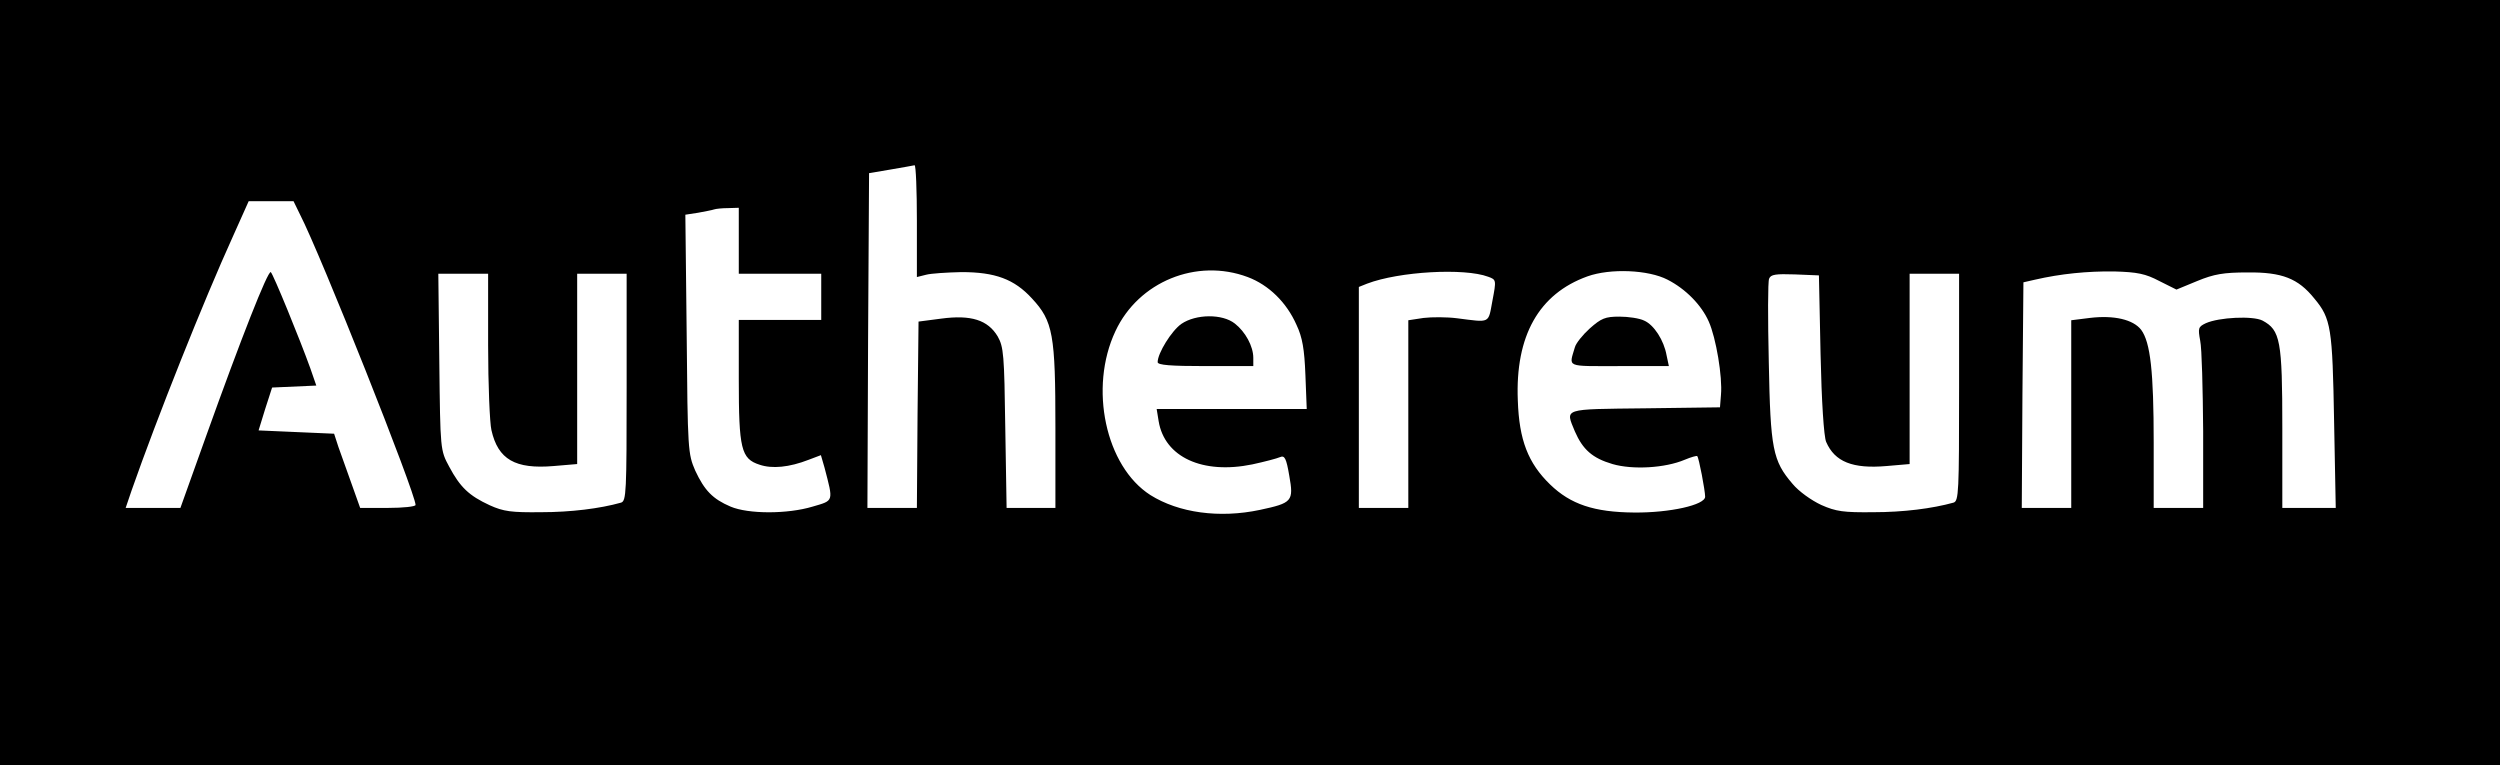 <?xml version="1.0" standalone="no"?>
<!DOCTYPE svg PUBLIC "-//W3C//DTD SVG 20010904//EN"
 "http://www.w3.org/TR/2001/REC-SVG-20010904/DTD/svg10.dtd">
<svg version="1.0" xmlns="http://www.w3.org/2000/svg"
 width="758pt" height="232pt" viewBox="0 0 758 232"
 preserveAspectRatio="xMidYMid meet">
<g transform="translate(0,232) scale(0.1,-0.1)"
fill="#000000" stroke="none">
<path d="M0 1160 l0 -1160 3790 0 3790 0 0 1160 0 1160 -3790 0 -3790 0 0
-1160z m2780 490 l0 -170 28 7 c15 4 63 7 107 8 102 0 160 -21 214 -80 64 -69
71 -109 71 -392 l0 -243 -74 0 -74 0 -4 243 c-3 222 -5 245 -23 277 -30 50
-81 66 -171 54 l-69 -9 -3 -282 -2 -283 -75 0 -75 0 2 507 3 508 65 11 c36 6
68 12 73 13 4 0 7 -76 7 -169z m-1871 21 c64 -124 351 -847 351 -882 0 -5 -38
-9 -84 -9 l-84 0 -26 73 c-14 39 -32 90 -40 112 l-13 40 -115 5 -114 5 20 65
21 65 67 3 67 3 -18 52 c-32 89 -113 287 -120 292 -9 5 -90 -201 -196 -497
l-78 -218 -83 0 -83 0 18 53 c77 220 218 574 308 772 l47 105 68 0 68 0 19
-39z m1331 -81 l0 -100 125 0 125 0 0 -70 0 -70 -125 0 -125 0 0 -180 c0 -211
7 -241 63 -259 38 -13 90 -8 149 15 l37 14 11 -38 c27 -104 29 -99 -36 -118
-76 -23 -195 -23 -249 0 -54 23 -79 49 -107 109 -22 51 -23 61 -26 414 l-4
362 39 6 c21 4 43 8 48 10 6 2 25 4 43 4 l32 1 0 -100z m1543 -110 c64 -24
118 -77 148 -145 18 -38 24 -74 27 -152 l4 -103 -227 0 -228 0 6 -37 c18 -109
133 -162 284 -131 37 8 75 18 84 22 14 6 19 -3 28 -56 14 -78 9 -83 -89 -104
-123 -26 -246 -9 -332 45 -136 87 -187 325 -106 497 70 150 246 222 401 164z
m729 1 c25 -9 25 -10 13 -73 -13 -70 -5 -66 -107 -53 -31 4 -77 4 -102 1 l-46
-7 0 -285 0 -284 -75 0 -75 0 0 335 0 335 25 10 c97 37 295 48 367 21z m544
-9 c55 -28 103 -77 125 -127 22 -49 42 -168 37 -222 l-3 -38 -227 -3 c-253 -3
-242 1 -213 -70 24 -55 53 -81 114 -99 62 -18 160 -12 219 13 19 8 37 13 38
11 5 -4 24 -105 24 -123 0 -25 -107 -49 -215 -48 -122 1 -193 25 -255 85 -67
65 -94 135 -98 255 -8 196 64 323 211 376 70 25 185 20 243 -10z m1491 -4 l52
-26 63 26 c51 21 80 26 153 26 104 1 153 -18 202 -79 51 -61 55 -89 60 -373
l5 -262 -81 0 -81 0 0 243 c0 265 -6 296 -60 325 -29 15 -132 10 -172 -8 -23
-11 -24 -15 -17 -53 5 -23 8 -147 9 -274 l0 -233 -75 0 -75 0 0 198 c0 216
-10 304 -38 342 -24 31 -82 45 -156 36 l-56 -7 0 -285 0 -284 -75 0 -75 0 2
342 3 342 35 8 c78 18 159 26 240 25 71 -2 95 -7 137 -29z m-5067 -195 c0
-120 5 -236 10 -257 20 -89 72 -119 189 -109 l71 6 0 288 0 289 75 0 75 0 0
-344 c0 -320 -1 -345 -17 -350 -64 -18 -152 -29 -243 -29 -89 -1 -113 2 -155
21 -63 29 -90 55 -123 117 -27 50 -27 50 -30 318 l-3 267 75 0 76 0 0 -217z
m4040 -28 c3 -141 10 -250 17 -265 26 -60 80 -82 183 -73 l70 6 0 288 0 289
75 0 75 0 0 -344 c0 -320 -1 -345 -17 -350 -65 -18 -152 -29 -243 -29 -90 -1
-113 2 -158 22 -30 14 -68 41 -87 64 -60 70 -67 105 -72 369 -3 131 -3 245 1
253 5 13 20 15 78 13 l73 -3 5 -240z"/>
<path d="M3582 1338 c-30 -21 -72 -89 -72 -116 0 -9 40 -12 145 -12 l145 0 0
25 c0 35 -24 79 -56 104 -38 30 -118 29 -162 -1z"/>
<path d="M4820 1324 c-21 -19 -42 -45 -45 -57 -18 -62 -30 -57 134 -57 l151 0
-7 33 c-8 45 -38 92 -68 105 -14 7 -48 12 -75 12 -43 0 -55 -5 -90 -36z"/>
</g>
</svg>
